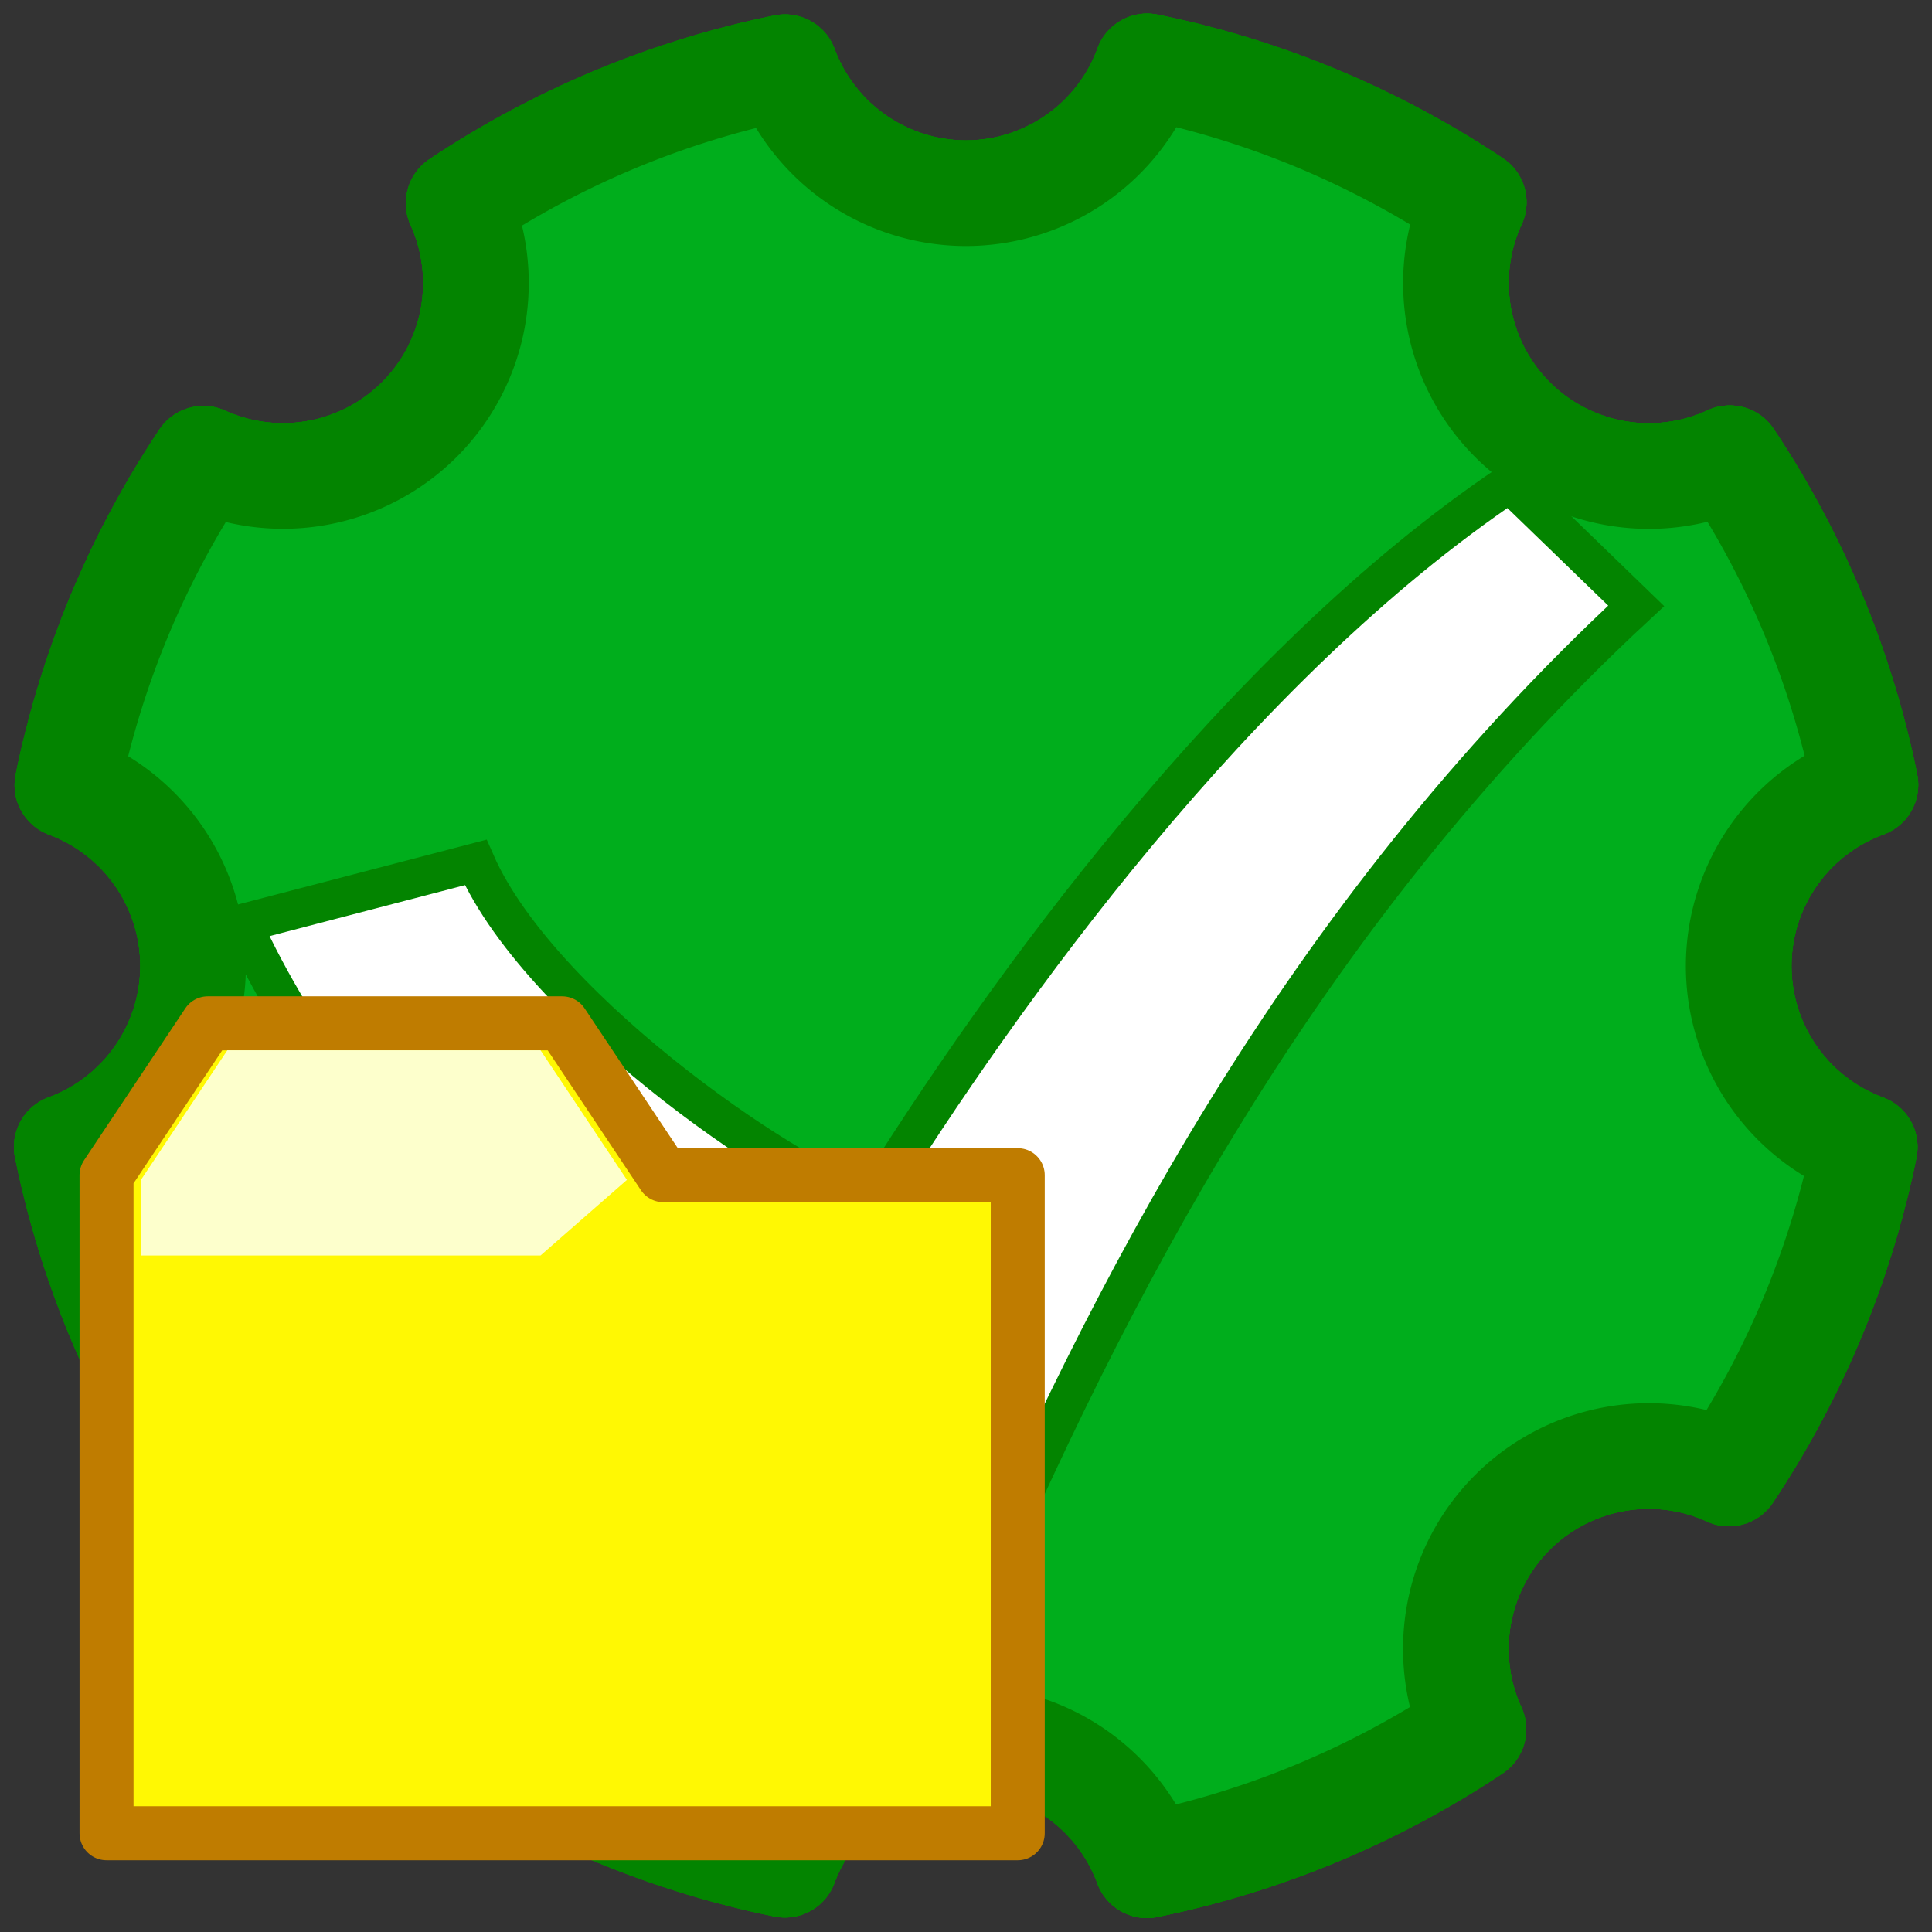 <svg height="100" viewBox="0 0 100 100" width="100" xmlns="http://www.w3.org/2000/svg"><rect x="0" y="0" width="100" height="100" fill="#333333" stroke="none"/><g stroke="#038400"><g><path d="m59.377 3.438a10 10 0 0 1 -9.377 6.562 10 10 0 0 1 -9.367-6.52 47.5 47.5 0 0 0 -16.891 7.039 10 10 0 0 1 -2.027 11.191 10 10 0 0 1 -11.188 2.037 47.5 47.5 0 0 0 -7.037 16.891 10 10 0 0 1 6.504 9.355 10 10 0 0 1 -6.537 9.373 47.5 47.5 0 0 0 7.031 16.898 10 10 0 0 1 11.217 2.016 10 10 0 0 1 2.027 11.207 47.5 47.5 0 0 0 16.895 7.029 10 10 0 0 1 9.361-6.518 10 10 0 0 1 9.377 6.545 47.5 47.5 0 0 0 16.898-7.031 10 10 0 0 1 2.012-11.225 10 10 0 0 1 11.213-2.023 47.5 47.5 0 0 0 7.029-16.896 10 10 0 0 1 -6.523-9.363 10 10 0 0 1 6.559-9.381 47.5 47.5 0 0 0 -7.02-16.904 10 10 0 0 1 -11.25-2 10 10 0 0 1 -2.006-11.25 47.5 47.5 0 0 0 -16.9-7.033z" fill="#00ae1c" fill-rule="evenodd" stroke-linecap="round" stroke-linejoin="round" stroke-width="5.468"/><path d="m12.537 47.791c5.557 12.297 21.191 28.634 37.463 36.236 7.303-16.958 17.137-36.379 34.689-52.668l-6.557-6.346c-14.078 9.466-26.214 26.359-32.997 37.227-3.165-.504-17.058-9.71-20.514-17.601z" fill="#fff" stroke-width="1.997"/></g><g><path d="m59.377 3.438a10 10 0 0 1 -9.377 6.562 10 10 0 0 1 -9.367-6.52 47.5 47.5 0 0 0 -16.891 7.039 10 10 0 0 1 -2.027 11.191 10 10 0 0 1 -11.188 2.037 47.5 47.5 0 0 0 -7.037 16.891 10 10 0 0 1 6.504 9.355 10 10 0 0 1 -6.537 9.373 47.5 47.5 0 0 0 7.031 16.898 10 10 0 0 1 11.217 2.016 10 10 0 0 1 2.027 11.207 47.5 47.5 0 0 0 16.895 7.029 10 10 0 0 1 9.361-6.518 10 10 0 0 1 9.377 6.545 47.5 47.5 0 0 0 16.898-7.031 10 10 0 0 1 2.012-11.225 10 10 0 0 1 11.213-2.023 47.5 47.5 0 0 0 7.029-16.896 10 10 0 0 1 -6.523-9.363 10 10 0 0 1 6.559-9.381 47.5 47.5 0 0 0 -7.02-16.904 10 10 0 0 1 -11.25-2 10 10 0 0 1 -2.006-11.25 47.5 47.5 0 0 0 -16.9-7.033z" fill="#00ae1c" fill-rule="evenodd" stroke-linecap="round" stroke-linejoin="round" stroke-width="5.468"/><path d="m12.537 47.791c5.557 12.297 21.191 28.634 37.463 36.236 7.303-16.958 17.137-36.379 34.689-52.668l-6.557-6.346c-14.078 9.466-26.214 26.359-32.997 37.227-3.165-.504-17.058-9.71-20.514-17.601z" fill="#fff" stroke-width="1.997"/></g><g><path d="m59.377 3.438a10 10 0 0 1 -9.377 6.562 10 10 0 0 1 -9.367-6.52 47.5 47.5 0 0 0 -16.891 7.039 10 10 0 0 1 -2.027 11.191 10 10 0 0 1 -11.188 2.037 47.5 47.5 0 0 0 -7.037 16.891 10 10 0 0 1 6.504 9.355 10 10 0 0 1 -6.537 9.373 47.5 47.5 0 0 0 7.031 16.898 10 10 0 0 1 11.217 2.016 10 10 0 0 1 2.027 11.207 47.5 47.5 0 0 0 16.895 7.029 10 10 0 0 1 9.361-6.518 10 10 0 0 1 9.377 6.545 47.5 47.5 0 0 0 16.898-7.031 10 10 0 0 1 2.012-11.225 10 10 0 0 1 11.213-2.023 47.5 47.5 0 0 0 7.029-16.896 10 10 0 0 1 -6.523-9.363 10 10 0 0 1 6.559-9.381 47.5 47.5 0 0 0 -7.02-16.904 10 10 0 0 1 -11.25-2 10 10 0 0 1 -2.006-11.25 47.5 47.5 0 0 0 -16.9-7.033z" fill="#00ae1c" fill-rule="evenodd" stroke-linecap="round" stroke-linejoin="round" stroke-width="5.468"/><path d="m12.537 47.791c5.557 12.297 21.191 28.634 37.463 36.236 7.303-16.958 17.137-36.379 34.689-52.668l-6.557-6.346c-14.078 9.466-26.214 26.359-32.997 37.227-3.165-.504-17.058-9.71-20.514-17.601z" fill="#fff" stroke-width="1.997"/></g><g><path d="m59.377 3.438a10 10 0 0 1 -9.377 6.562 10 10 0 0 1 -9.367-6.52 47.5 47.5 0 0 0 -16.891 7.039 10 10 0 0 1 -2.027 11.191 10 10 0 0 1 -11.188 2.037 47.5 47.5 0 0 0 -7.037 16.891 10 10 0 0 1 6.504 9.355 10 10 0 0 1 -6.537 9.373 47.5 47.5 0 0 0 7.031 16.898 10 10 0 0 1 11.217 2.016 10 10 0 0 1 2.027 11.207 47.5 47.5 0 0 0 16.895 7.029 10 10 0 0 1 9.361-6.518 10 10 0 0 1 9.377 6.545 47.5 47.5 0 0 0 16.898-7.031 10 10 0 0 1 2.012-11.225 10 10 0 0 1 11.213-2.023 47.5 47.5 0 0 0 7.029-16.896 10 10 0 0 1 -6.523-9.363 10 10 0 0 1 6.559-9.381 47.5 47.5 0 0 0 -7.02-16.904 10 10 0 0 1 -11.25-2 10 10 0 0 1 -2.006-11.25 47.5 47.5 0 0 0 -16.9-7.033z" fill="#00ae1c" fill-rule="evenodd" stroke-linecap="round" stroke-linejoin="round" stroke-width="5.468"/><path d="m12.537 47.791c5.557 12.297 21.191 28.634 37.463 36.236 7.303-16.958 17.137-36.379 34.689-52.668l-6.557-6.346c-14.078 9.466-26.214 26.359-32.997 37.227-3.165-.504-17.058-9.71-20.514-17.601z" fill="#fff" stroke-width="1.997"/></g></g><g transform="matrix(.559 0 0 .559 1.146 45.978)"><path d="m7.815 87.498h84.371v-60.934h-32.811l-9.375-14.062h-32.811l-9.375 14.062z" fill="#fff803" fill-rule="evenodd" stroke="#bf7c00" stroke-linejoin="round" stroke-width="5"/><path d="m11 34h37l8-7-8-12h-29l-8 12z" fill="#fdffcc" stroke-width=".847"/></g></svg>